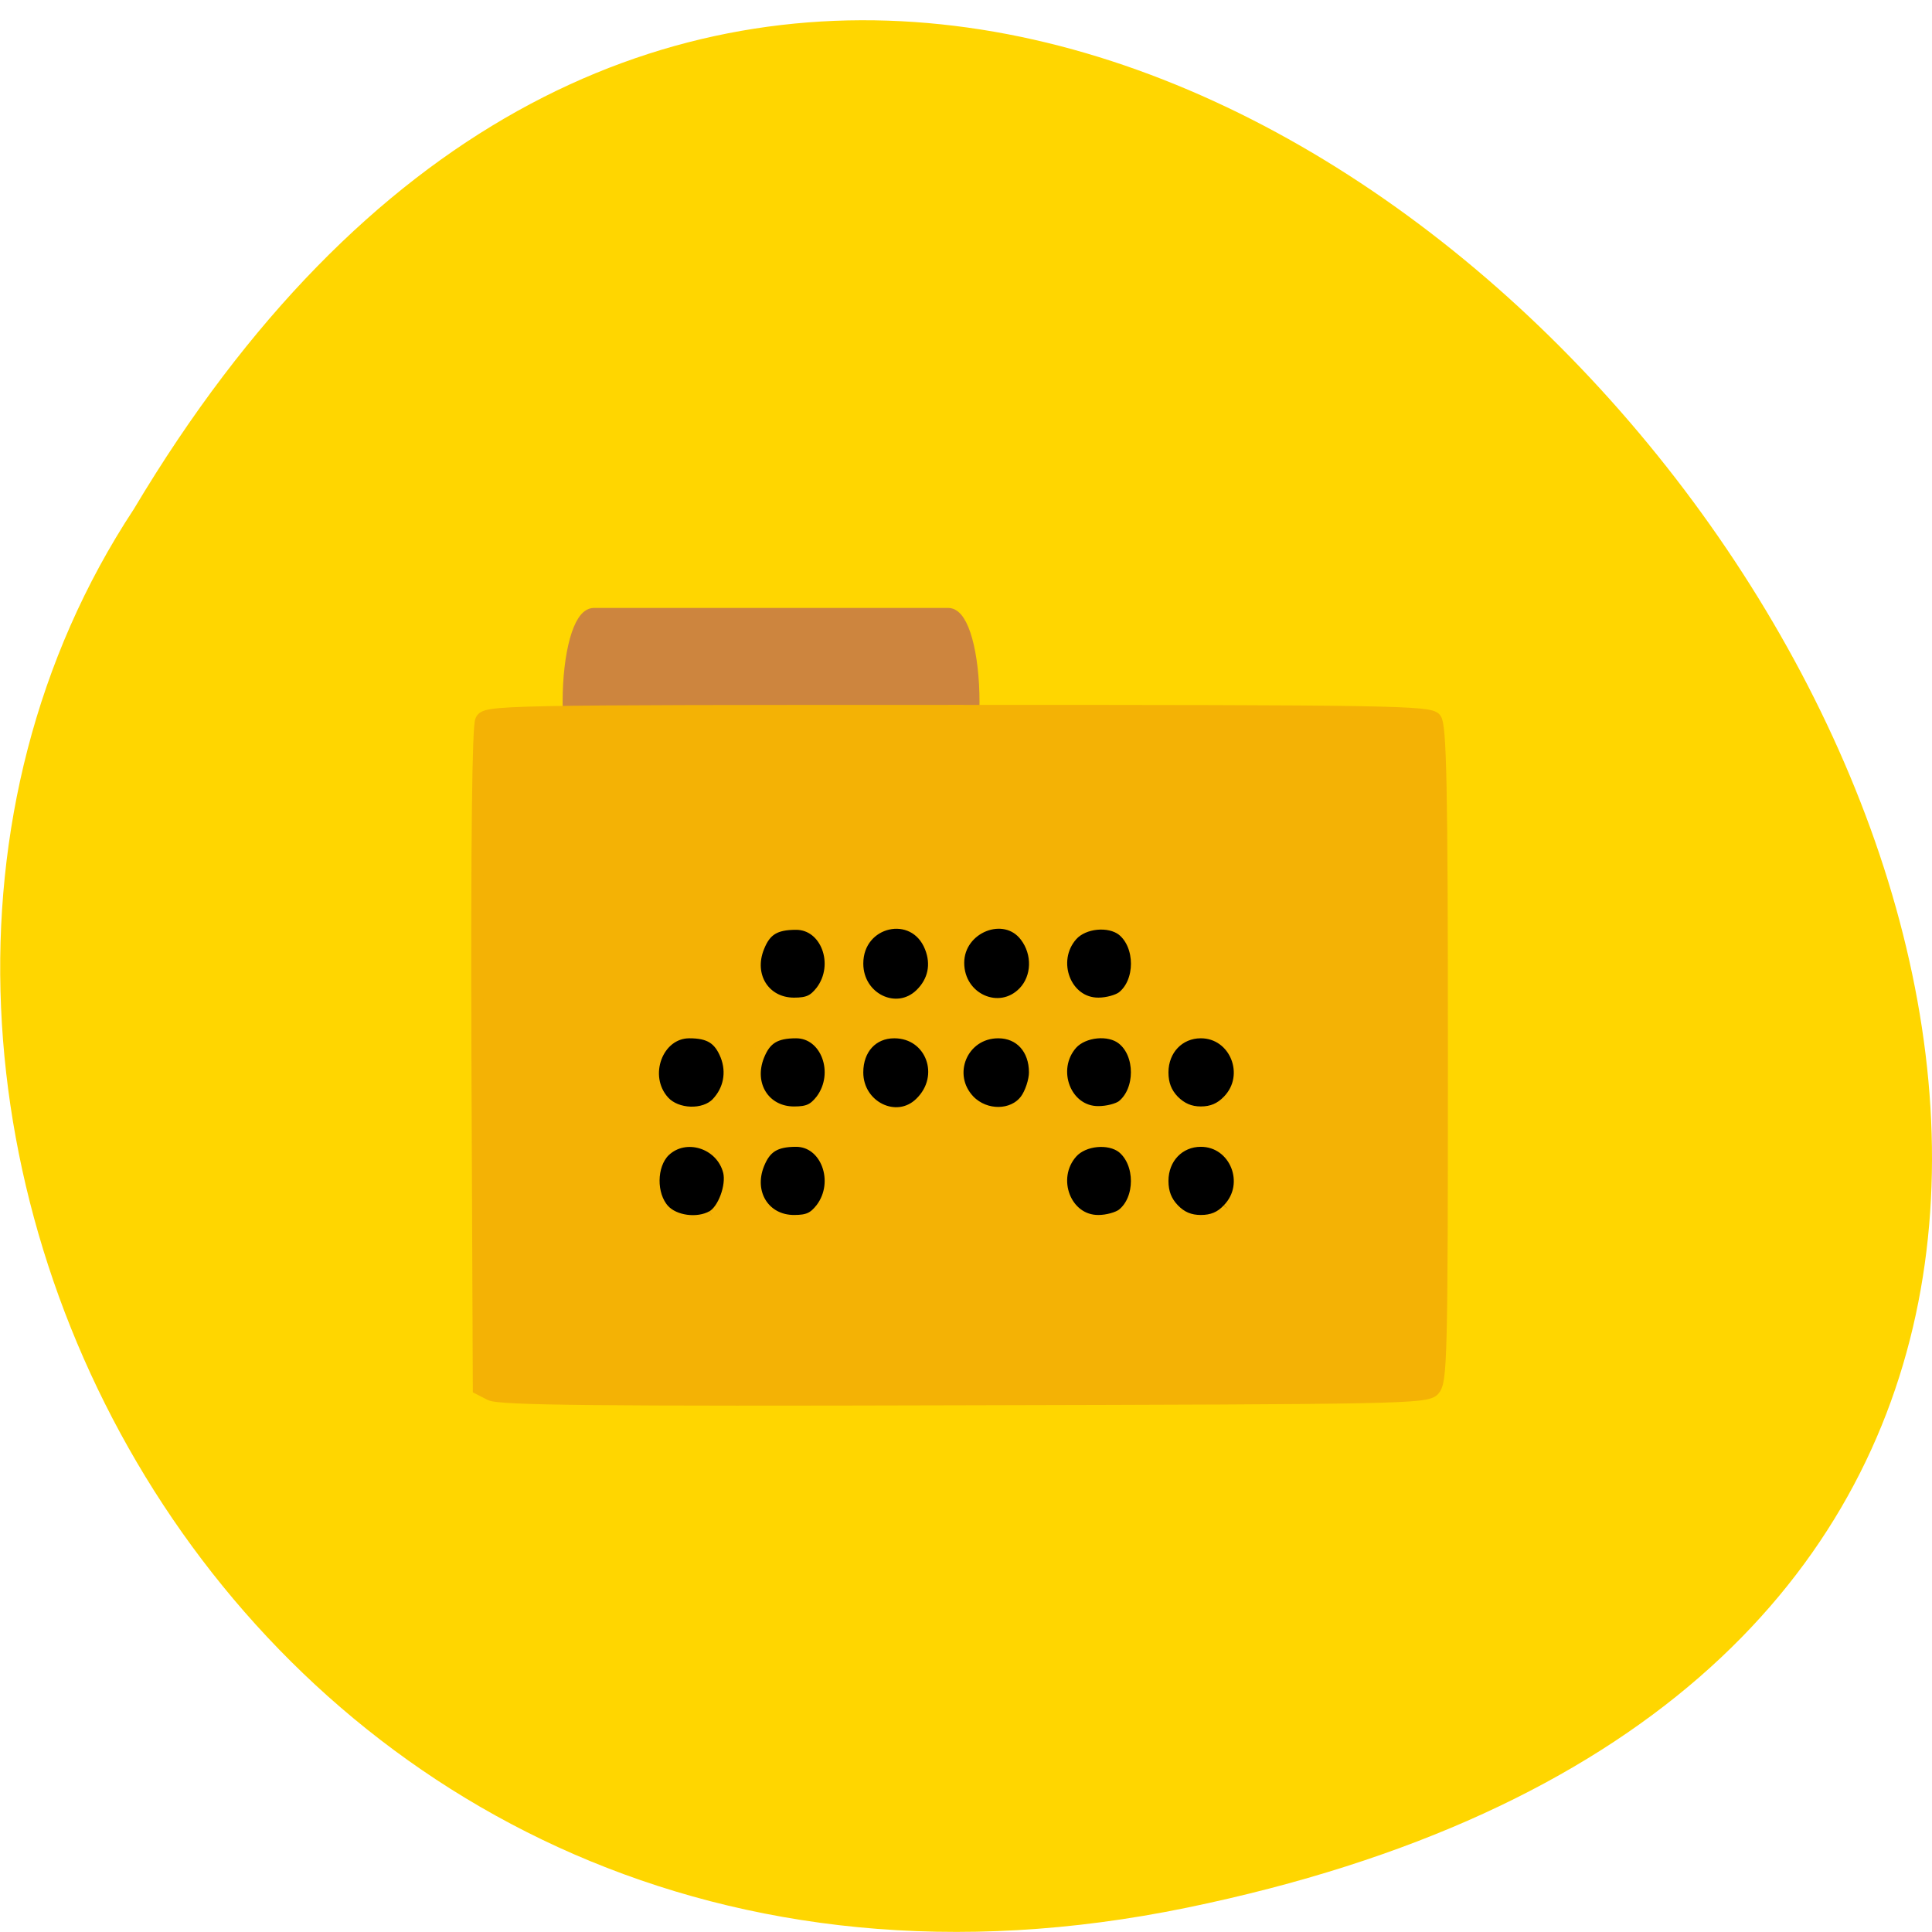 <svg xmlns="http://www.w3.org/2000/svg" viewBox="0 0 22 22"><path d="m 13.516 21.723 c 20.621 -4.25 -1.516 -33.492 -11.992 -15.926 c -4.492 6.824 1.391 18.11 11.992 15.926" fill="#ffd600"/><g transform="matrix(0.086 0 0 0.086 0 -68.44)"><path d="m 84.05 914.72 h 81.909 v 46.864 h -81.909" stroke="#000" stroke-width="2.29"/><path d="m 78.64 877.27 h 46.909 c 1.773 0 3.182 5.136 3.182 11.5 c 0 6.318 -1.409 11.455 -3.182 11.455 h -46.909 c -1.773 0 -3.182 -5.136 -3.182 -11.455 c 0 -6.364 1.409 -11.5 3.182 -11.5" fill="#cd853e" stroke="#cd853e" stroke-width="1.926"/><path d="m 64.909 980.45 l -1.5 -0.773 l -0.182 -43.636 c -0.091 -29.364 0.091 -44.05 0.5 -44.864 c 0.591 -1.182 1.818 -1.227 63.05 -1.227 c 57.36 0 62.55 0.091 63.27 1.045 c 0.682 0.864 0.864 8.591 0.864 44.36 c 0 40.773 -0.091 43.41 -1.091 44.5 c -1 1.045 -4.455 1.091 -62.23 1.227 c -48.545 0.136 -61.5 0 -62.68 -0.636 m 29.409 -23.545 c 1.5 -0.818 2.682 -4.045 2.227 -5.955 c -0.955 -3.864 -5.818 -5.409 -8.591 -2.727 c -1.864 1.864 -1.909 5.818 -0.091 7.818 c 1.409 1.545 4.5 1.955 6.455 0.864 m 14.455 -1.045 c 2.682 -3.545 0.682 -9 -3.364 -9 c -2.773 0 -4.091 0.818 -5 3.091 c -1.545 3.864 0.773 7.545 4.727 7.545 c 1.864 0 2.636 -0.364 3.636 -1.636 m 39.864 0.773 c 2.545 -2 2.545 -6.864 0 -8.909 c -1.773 -1.364 -5.182 -1.045 -6.727 0.682 c -3.045 3.409 -0.864 9.136 3.545 9.09 c 1.182 0 2.591 -0.409 3.182 -0.864 m 14 -0.682 c 3.273 -3.364 0.955 -9.09 -3.636 -9.09 c -2.909 0 -5.091 2.273 -5.091 5.318 c 0 1.545 0.455 2.727 1.455 3.773 c 1.045 1.091 2.182 1.545 3.636 1.545 c 1.5 0 2.636 -0.455 3.636 -1.545 m -67.68 -14.05 c 1.636 -1.727 2.091 -4.091 1.227 -6.318 c -0.909 -2.273 -2.227 -3.091 -4.909 -3.091 c -4.273 0 -6.455 5.818 -3.409 9.182 c 1.682 1.864 5.409 2 7.091 0.227 m 13.818 -0.409 c 2.682 -3.591 0.682 -9 -3.364 -9 c -2.773 0 -4.091 0.818 -5 3.091 c -1.545 3.864 0.773 7.545 4.727 7.545 c 1.864 0 2.636 -0.364 3.636 -1.636 m 13.09 0.409 c 3.682 -3.545 1.5 -9.409 -3.455 -9.409 c -2.909 0 -4.909 2.182 -4.909 5.318 c 0 4.591 5.227 7.136 8.364 4.091 m 13.955 -0.409 c 0.682 -0.909 1.227 -2.591 1.227 -3.682 c 0 -3.136 -1.955 -5.318 -4.864 -5.318 c -4.818 0 -7.182 5.636 -3.864 9.09 c 2.136 2.182 5.818 2.136 7.5 -0.091 m 12.818 0.773 c 2.545 -2.045 2.545 -6.909 0 -8.909 c -1.773 -1.409 -5.182 -1.045 -6.727 0.636 c -3.045 3.409 -0.864 9.136 3.545 9.09 c 1.182 0 2.591 -0.364 3.182 -0.818 m 14 -0.682 c 3.273 -3.364 0.955 -9.09 -3.636 -9.09 c -2.909 0 -5.091 2.273 -5.091 5.318 c 0 1.545 0.455 2.727 1.455 3.773 c 1.045 1.045 2.182 1.545 3.636 1.545 c 1.5 0 2.636 -0.5 3.636 -1.545 m -53.864 -14.5 c 2.682 -3.545 0.682 -8.955 -3.364 -8.955 c -2.773 0 -4.091 0.773 -5 3.091 c -1.545 3.818 0.773 7.5 4.727 7.5 c 1.864 0 2.636 -0.364 3.636 -1.636 m 13.14 0.409 c 1.773 -1.727 2.227 -4 1.318 -6.273 c -2.136 -5.364 -9.727 -3.636 -9.727 2.182 c 0 4.682 5.227 7.182 8.409 4.091 m 13.682 -0.273 c 1.864 -1.955 1.955 -5.182 0.227 -7.455 c -2.773 -3.682 -8.955 -1.227 -8.955 3.545 c 0 4.818 5.5 7.273 8.727 3.909 m 13.05 0.636 c 2.545 -2 2.545 -6.864 0 -8.909 c -1.773 -1.364 -5.182 -1.045 -6.727 0.682 c -3.045 3.409 -0.864 9.136 3.545 9.09 c 1.182 0 2.591 -0.409 3.182 -0.864" fill="#f4b205" stroke="#f4b205" stroke-width="1.61"/></g></svg>